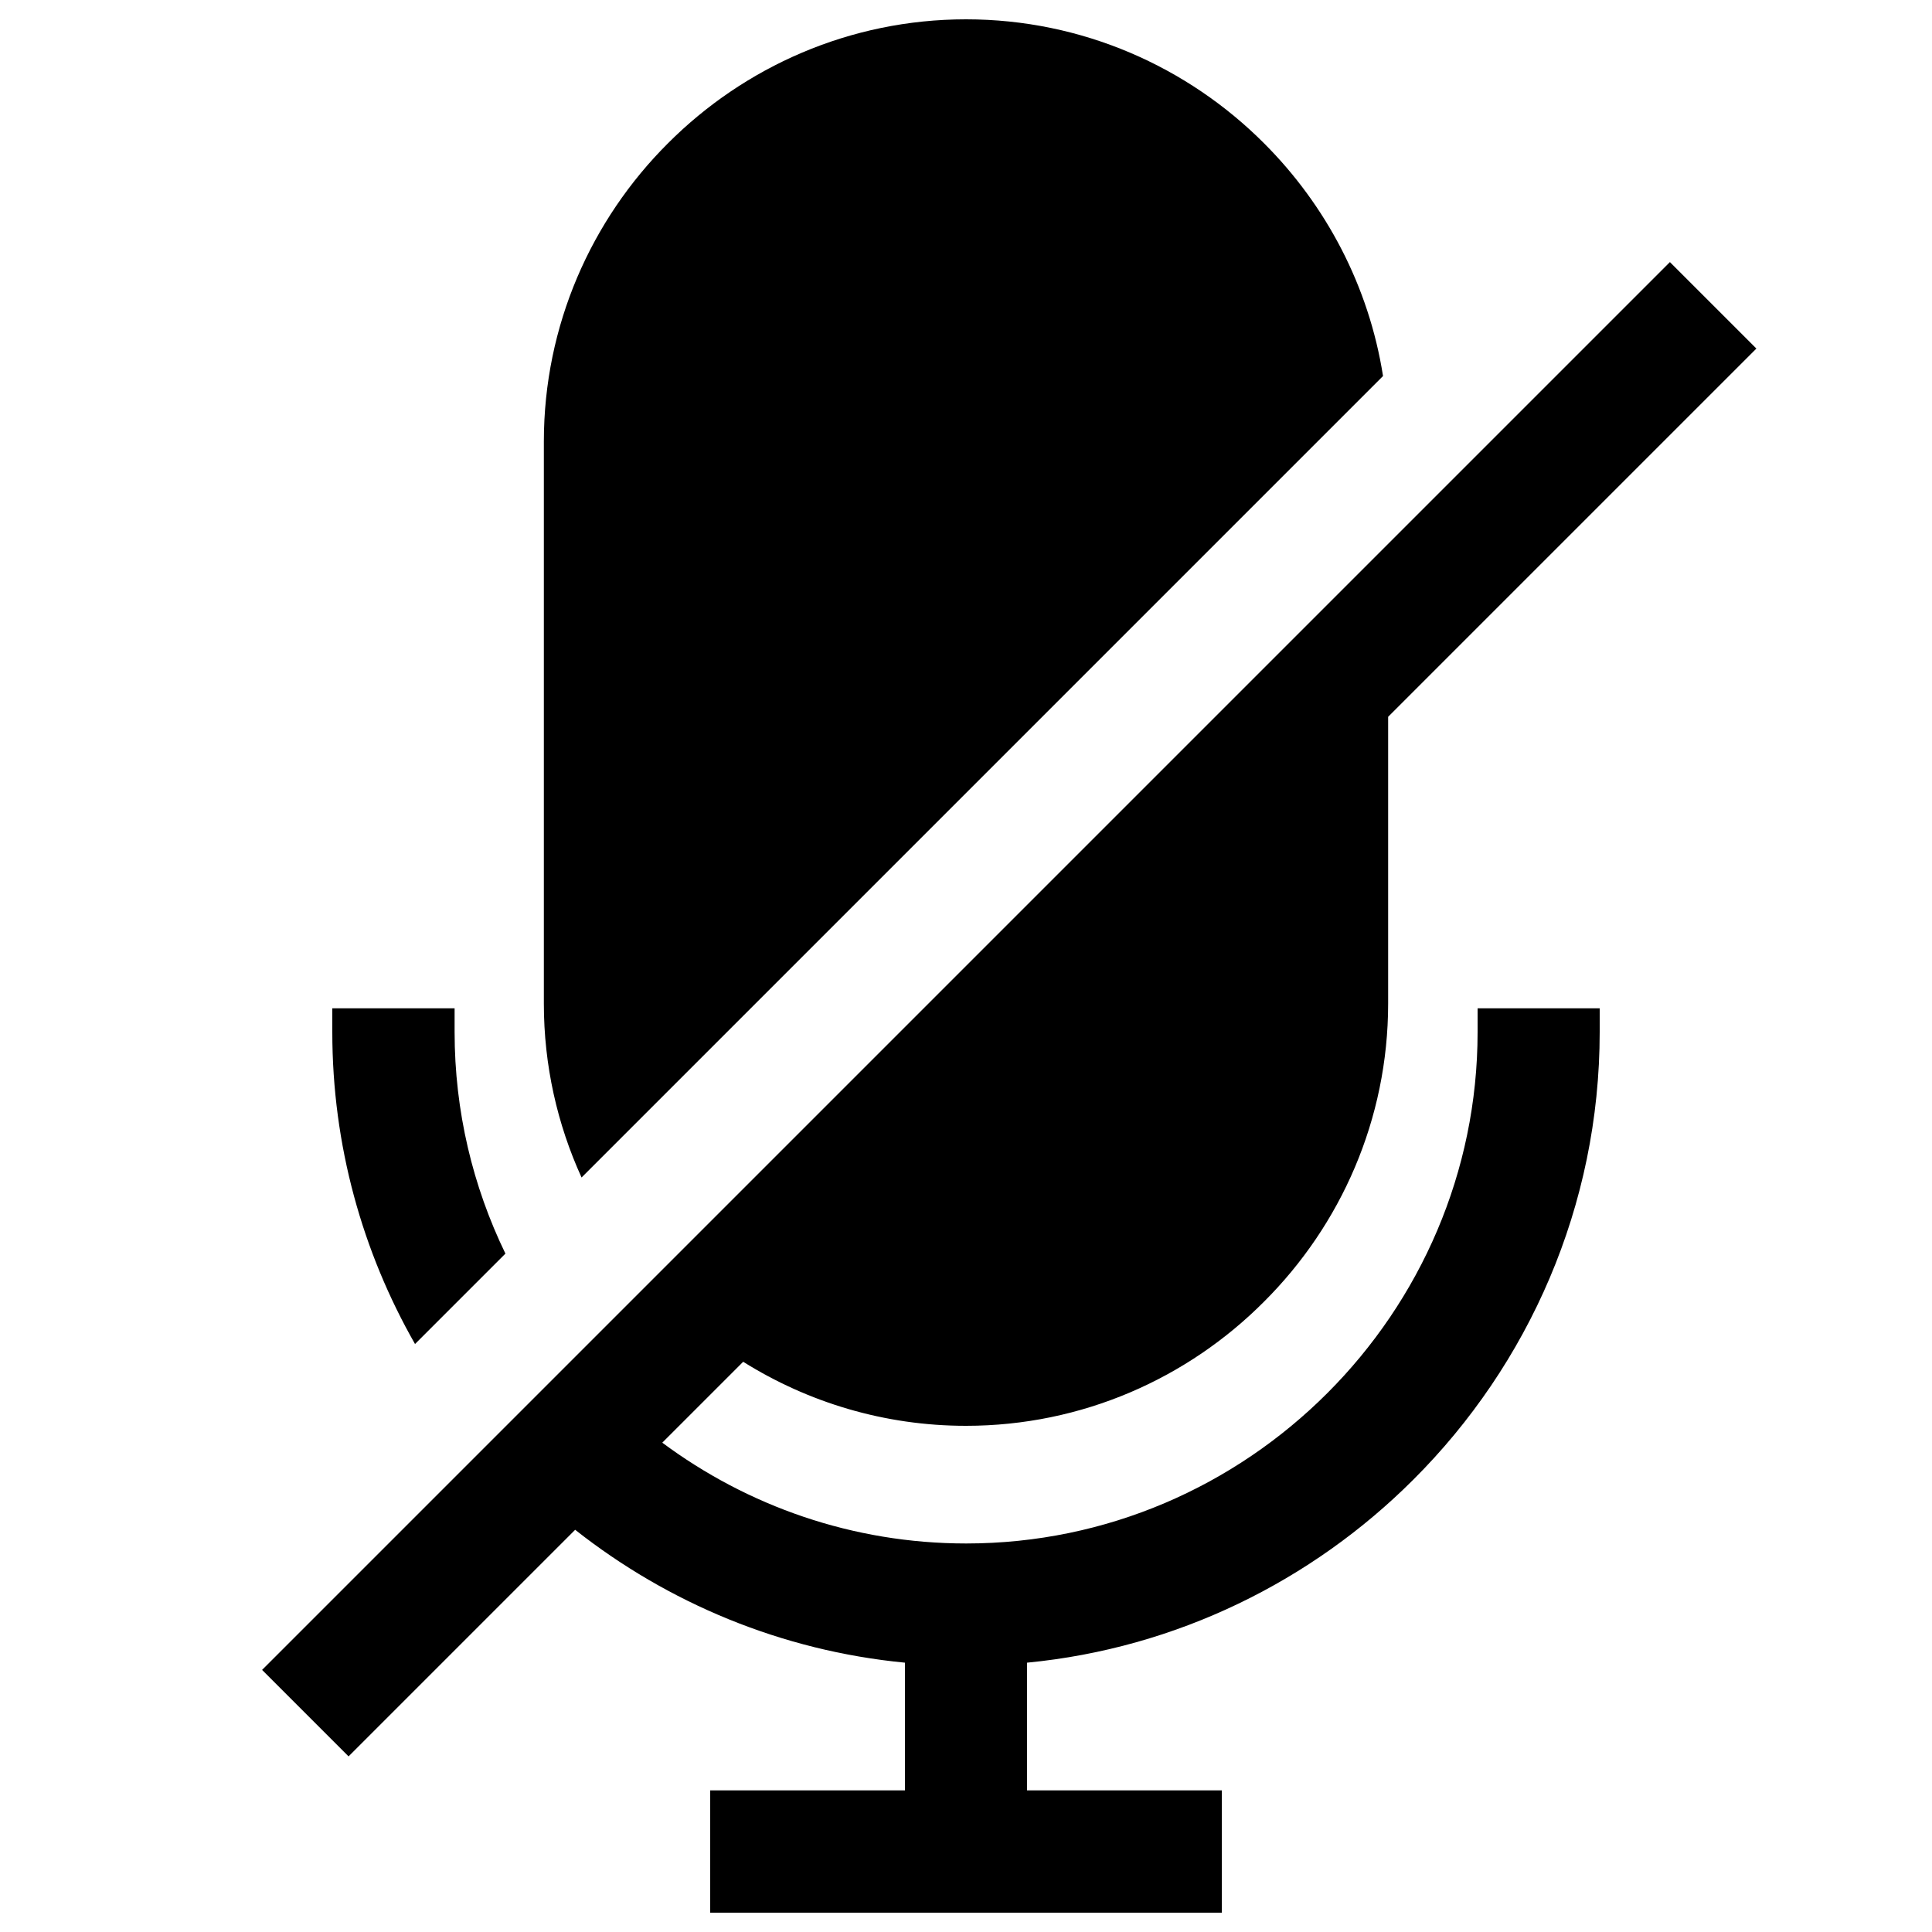 <?xml version="1.0" encoding="UTF-8" standalone="no"?>
<!-- Svg Vector Icons : http://www.onlinewebfonts.com/icon -->

<svg
   xmlns:dc="http://purl.org/dc/elements/1.1/"
   xmlns:cc="http://creativecommons.org/ns#"
   xmlns:rdf="http://www.w3.org/1999/02/22-rdf-syntax-ns#"
   xmlns:svg="http://www.w3.org/2000/svg"
   xmlns="http://www.w3.org/2000/svg"
   xmlns:sodipodi="http://sodipodi.sourceforge.net/DTD/sodipodi-0.dtd"
   xmlns:inkscape="http://www.inkscape.org/namespaces/inkscape"
   version="1.1"
   x="0px"
   y="0px"
   viewBox="0 0 1000 1000"
   enable-background="new 0 0 1000 1000"
   xml:space="preserve"
   id="svg12"
   sodipodi:docname="mic-slash.svg"
   inkscape:version="0.92.1 r"><defs
     id="defs16" /><sodipodi:namedview
     pagecolor="#ffffff"
     bordercolor="#666666"
     borderopacity="1"
     objecttolerance="10"
     gridtolerance="10"
     guidetolerance="10"
     inkscape:pageopacity="0"
     inkscape:pageshadow="2"
     inkscape:window-width="1920"
     inkscape:window-height="1042"
     id="namedview14"
     showgrid="false"
     showguides="true"
     inkscape:guide-bbox="true"
     inkscape:zoom="0.472"
     inkscape:cx="-154.14498"
     inkscape:cy="477.12481"
     inkscape:window-x="0"
     inkscape:window-y="0"
     inkscape:window-maximized="1"
     inkscape:current-layer="svg12"><sodipodi:guide
       position="235.3,478.1"
       orientation="1,0"
       id="guide4495"
       inkscape:locked="false" /><sodipodi:guide
       position="172,478.1"
       orientation="1,0"
       id="guide4497"
       inkscape:locked="false" /></sodipodi:namedview><title
     id="title2"> - http://cdn.onlinewebfonts.com/svg/img_422702.svg </title><path
     d="m 172,521.9 v 12.299 c 0,58.602 15.588,113.734 42.816,161.465 l 46.791,-46.791 C 244.762,614.139 235.301,575.217 235.301,534.199 v -12.299 z"
     id="path4519" /><path
     d="m 864.344,135.656 -728.688,728.688 44.76,44.76 117.287,-117.287 c 47.996,37.825 106.696,62.605 170.697,68.783 v 66.1 H 367.6 V 990 H 632.4 V 926.699 H 531.6 v -66.1 c 77.6,-7.5 147.6,-42.399 200,-94.799 C 791.1,706.401 828,624.3 828,534.1 v -12.199 h -63.199 v 12.299 c 0,72.7 -29.801,138.9 -77.801,186.9 -48,48 -114.1,77.801 -186.9,77.801 -58.774,0 -113.238,-19.433 -157.305,-52.176 l 41.875,-41.875 C 418.178,725.829 457.75,738 500,738 c 60.1,0 114.801,-24.601 154.301,-64.301 39.6,-39.5 64.199,-94.199 64.199,-154.299 V 371.02 L 909.104,180.416 Z"
     id="path6"
     inkscape:connector-curvature="0"
     sodipodi:nodetypes="cccccccccccccsccsssccscsccc" /><path
     d="M 500,10 C 439.9,10 385.199,34.599 345.699,74.199 306.099,113.699 281.5,168.4 281.5,228.5 v 291 c 0,32.031 6.992,62.498 19.514,89.967 L 715.852,194.629 C 708.516,148.03 686.313,106.212 654.301,74.199 614.801,34.599 560.1,10 500,10 Z"
     id="path4515" /></svg>